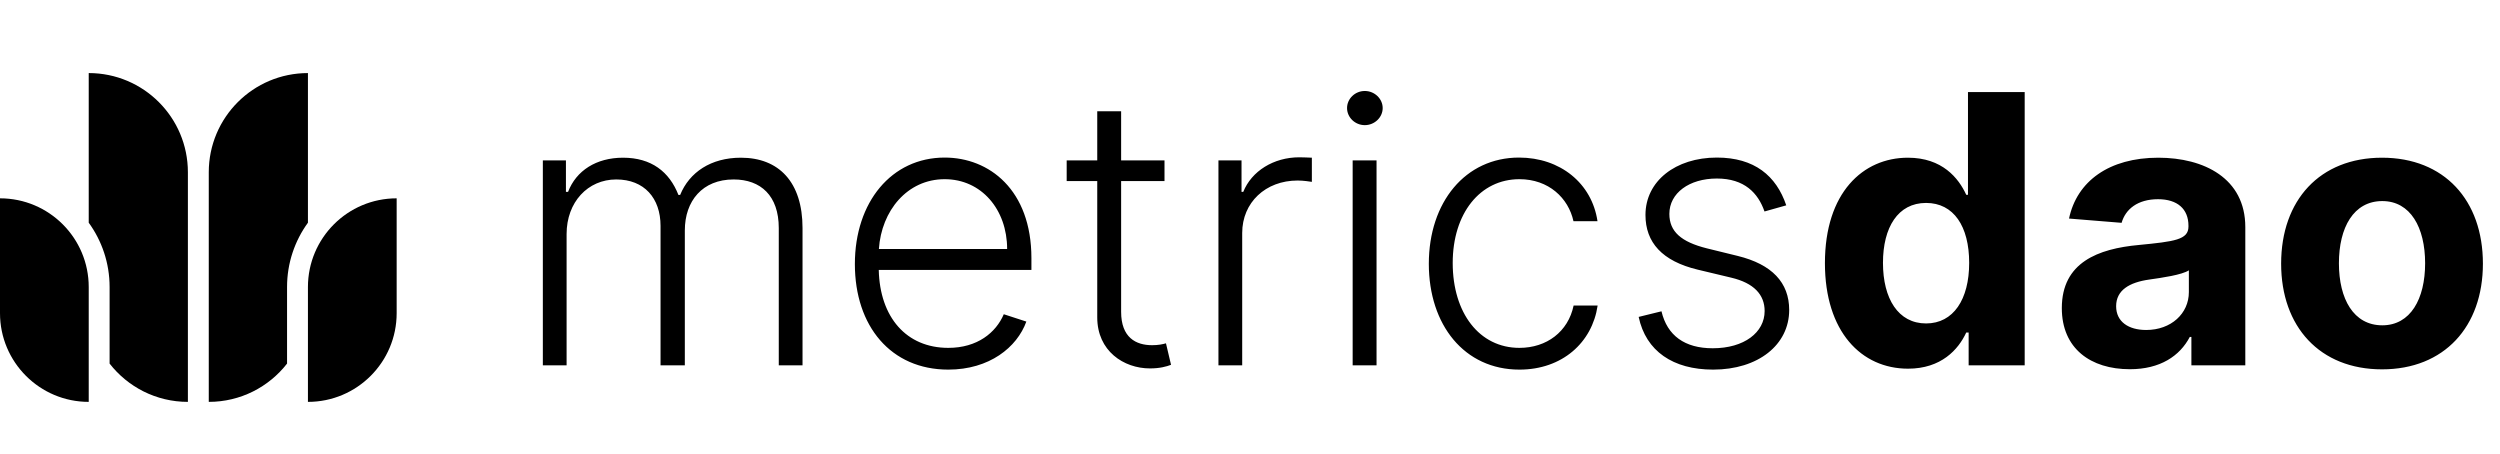 <svg width="479" height="87" viewBox="0 0 479 87" fill="none" xmlns="http://www.w3.org/2000/svg">
<path d="M0 38C9.389 38 17 45.611 17 55V77C7.611 77 0 69.389 0 60V38Z" fill="black"/>
<path fill-rule="evenodd" clip-rule="evenodd" d="M17 14C27.493 14 36 22.507 36 33V77C29.903 77 24.477 74.128 21 69.663V55C21 50.392 19.516 46.131 17 42.669V14ZM59 14C48.507 14 40 22.507 40 33V77C46.097 77 51.523 74.128 55 69.663V55C55 50.392 56.484 46.131 59 42.669V14Z" fill="black"/>
<path d="M76 38C66.611 38 59 45.611 59 55V77C68.389 77 76 69.389 76 60V38Z" fill="black"/>
<path d="M104.009 70H108.56V44.841C108.56 38.73 112.625 34.383 118.071 34.383C123.44 34.383 126.56 37.963 126.56 43.281V70H131.213V44.151C131.213 38.5 134.588 34.383 140.571 34.383C145.761 34.383 149.213 37.503 149.213 43.69V70H153.764V43.69C153.764 34.895 149.239 30.216 141.952 30.216C136.224 30.216 132.082 33.003 130.318 37.349H129.986C128.247 32.901 124.795 30.216 119.375 30.216C114.236 30.216 110.401 32.696 108.841 36.761H108.432V30.727H104.009V70ZM181.691 70.818C189.566 70.818 194.859 66.548 196.648 61.614L192.327 60.207C190.819 63.736 187.265 66.651 181.691 66.651C173.663 66.651 168.575 60.795 168.37 51.719H197.62V49.469C197.62 36.352 189.515 30.19 181.001 30.19C170.825 30.19 163.793 38.705 163.793 50.594C163.793 62.508 170.697 70.818 181.691 70.818ZM168.396 47.705C168.881 40.392 173.816 34.332 181.001 34.332C188.032 34.332 192.967 40.136 192.967 47.705H168.396ZM223.118 30.727H214.808V21.318H210.232V30.727H204.376V34.69H210.232V60.821C210.232 67.239 215.294 70.588 220.331 70.588C222.223 70.588 223.501 70.23 224.371 69.898L223.399 65.781C222.76 65.96 221.942 66.139 220.74 66.139C217.646 66.139 214.808 64.682 214.808 59.747V34.69H223.118V30.727ZM233.454 70H238.005V44.636C238.005 38.807 242.479 34.588 248.616 34.588C249.817 34.588 250.942 34.793 251.352 34.844V30.216C250.738 30.19 249.69 30.139 248.948 30.139C244.013 30.139 239.795 32.798 238.21 36.761H237.877V30.727H233.454V70ZM259.169 70H263.746V30.727H259.169V70ZM261.496 23.977C263.362 23.977 264.922 22.494 264.922 20.704C264.922 18.915 263.362 17.432 261.496 17.432C259.629 17.432 258.095 18.915 258.095 20.704C258.095 22.494 259.629 23.977 261.496 23.977ZM291.123 70.818C299.305 70.818 305.058 65.653 306.106 58.545H301.504C300.455 63.557 296.339 66.651 291.123 66.651C283.427 66.651 278.339 59.952 278.339 50.389C278.339 40.878 283.58 34.332 291.123 34.332C296.722 34.332 300.506 37.938 301.478 42.386H306.08C305.006 35.099 298.921 30.19 291.046 30.19C280.768 30.19 273.762 38.73 273.762 50.543C273.762 62.253 280.563 70.818 291.123 70.818ZM342.246 39.344C340.329 33.668 336.136 30.19 328.951 30.19C321.025 30.19 315.272 34.716 315.272 41.185C315.272 46.452 318.468 50.031 325.295 51.668L331.712 53.202C336.033 54.224 338.104 56.449 338.104 59.594C338.104 63.685 334.192 66.727 328.158 66.727C322.789 66.727 319.44 64.298 318.34 59.645L313.968 60.719C315.349 67.264 320.539 70.818 328.235 70.818C336.877 70.818 342.809 66.062 342.809 59.389C342.809 54.148 339.511 50.645 332.94 49.034L327.008 47.577C322.124 46.349 319.849 44.381 319.849 40.98C319.849 36.992 323.658 34.205 328.951 34.205C334.244 34.205 336.852 36.992 338.079 40.52L342.246 39.344ZM365.584 70.639C371.925 70.639 375.223 66.983 376.732 63.71H377.192V70H387.93V17.636H377.064V37.324H376.732C375.274 34.128 372.129 30.216 365.558 30.216C356.942 30.216 349.655 36.915 349.655 50.415C349.655 63.557 356.635 70.639 365.584 70.639ZM369.036 61.972C363.692 61.972 360.777 57.216 360.777 50.364C360.777 43.562 363.641 38.883 369.036 38.883C374.328 38.883 377.294 43.358 377.294 50.364C377.294 57.369 374.277 61.972 369.036 61.972ZM408.085 70.742C413.888 70.742 417.647 68.21 419.565 64.554H419.871V70H430.201V43.511C430.201 34.153 422.275 30.216 413.531 30.216C404.121 30.216 397.934 34.716 396.425 41.875L406.499 42.693C407.241 40.085 409.567 38.168 413.479 38.168C417.187 38.168 419.309 40.034 419.309 43.256V43.409C419.309 45.94 416.624 46.273 409.798 46.938C402.025 47.653 395.045 50.261 395.045 59.031C395.045 66.804 400.593 70.742 408.085 70.742ZM411.204 63.224C407.854 63.224 405.451 61.665 405.451 58.673C405.451 55.605 407.982 54.097 411.817 53.56C414.195 53.227 418.082 52.665 419.386 51.795V55.963C419.386 60.08 415.985 63.224 411.204 63.224ZM456.396 70.767C468.31 70.767 475.725 62.611 475.725 50.517C475.725 38.347 468.31 30.216 456.396 30.216C444.481 30.216 437.066 38.347 437.066 50.517C437.066 62.611 444.481 70.767 456.396 70.767ZM456.447 62.33C450.95 62.33 448.137 57.293 448.137 50.44C448.137 43.588 450.95 38.526 456.447 38.526C461.842 38.526 464.654 43.588 464.654 50.44C464.654 57.293 461.842 62.33 456.447 62.33Z" fill="black"/>
</svg>
